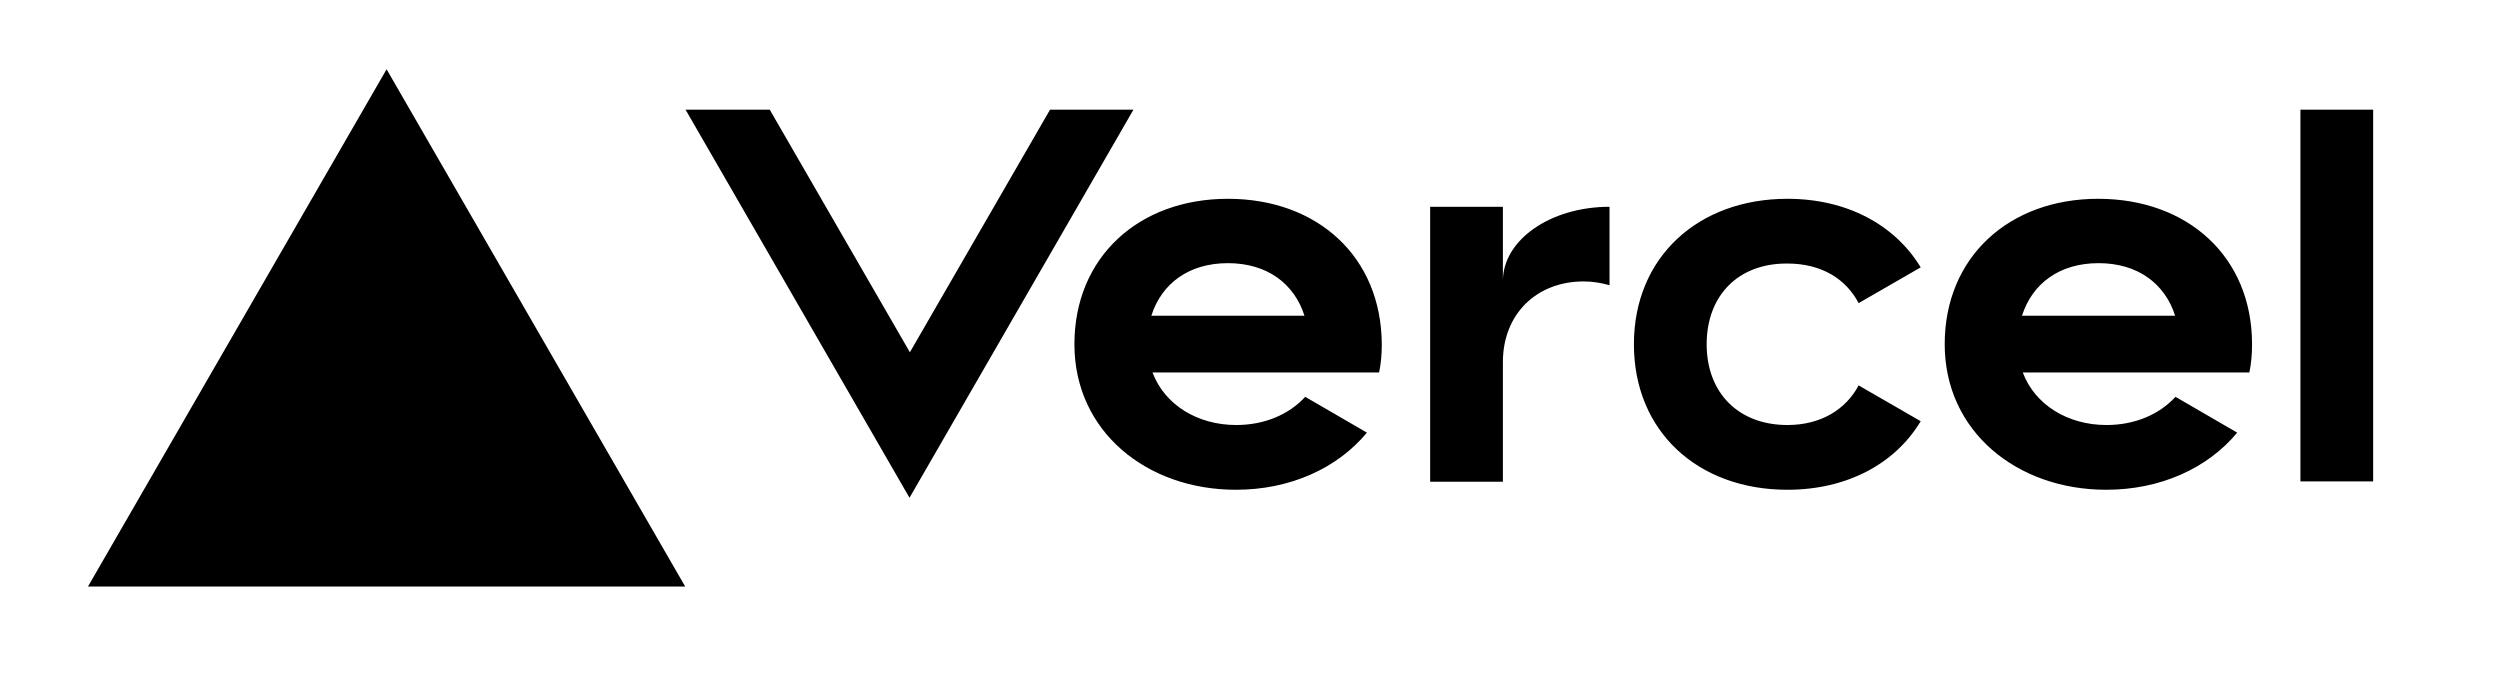 <svg width="149" height="41" viewBox="0 0 149 41" fill="none" xmlns="http://www.w3.org/2000/svg">
    <path d="M73.183 11.848C67.872 11.848 64.035 15.321 64.035 20.519C64.035 25.717 68.348 29.19 73.66 29.19C76.883 29.19 79.698 27.919 81.469 25.785L77.791 23.651C76.815 24.718 75.34 25.331 73.683 25.331C71.368 25.331 69.415 24.128 68.689 22.199H82.195C82.309 21.654 82.354 21.109 82.354 20.519C82.331 15.298 78.518 11.848 73.183 11.848ZM68.621 18.816C69.234 16.887 70.868 15.684 73.183 15.684C75.499 15.684 77.133 16.887 77.746 18.816H68.621ZM125.051 11.848C119.74 11.848 115.904 15.321 115.904 20.519C115.904 25.717 120.217 29.19 125.528 29.19C128.752 29.19 131.566 27.919 133.337 25.785L129.659 23.651C128.683 24.718 127.208 25.331 125.551 25.331C123.236 25.331 121.283 24.128 120.557 22.199H134.063C134.177 21.654 134.222 21.109 134.222 20.519C134.222 15.298 130.386 11.848 125.051 11.848ZM120.512 18.816C121.125 16.887 122.759 15.684 125.074 15.684C127.39 15.684 129.024 16.887 129.637 18.816H120.512ZM101.717 20.519C101.717 23.402 103.601 25.331 106.529 25.331C108.504 25.331 110.002 24.423 110.774 22.97L114.474 25.104C112.953 27.646 110.07 29.19 106.529 29.19C101.194 29.19 97.381 25.717 97.381 20.519C97.381 15.321 101.217 11.848 106.529 11.848C110.07 11.848 112.93 13.391 114.474 15.934L110.774 18.067C110.002 16.592 108.526 15.707 106.529 15.707C103.601 15.684 101.717 17.613 101.717 20.519ZM141.44 6.536V28.691H137.105V6.536H141.44ZM23.041 4.13L40.837 34.956H5.244L23.041 4.13ZM67.554 6.536L54.207 29.667L40.859 6.536H45.876L54.229 20.995L62.583 6.536H67.554ZM95.928 12.324V17C95.451 16.864 94.929 16.773 94.385 16.773C91.593 16.773 89.572 18.703 89.572 21.586V28.713H85.237V12.324H89.572V16.751C89.572 14.299 92.41 12.324 95.928 12.324Z" fill="black"/>
</svg>

